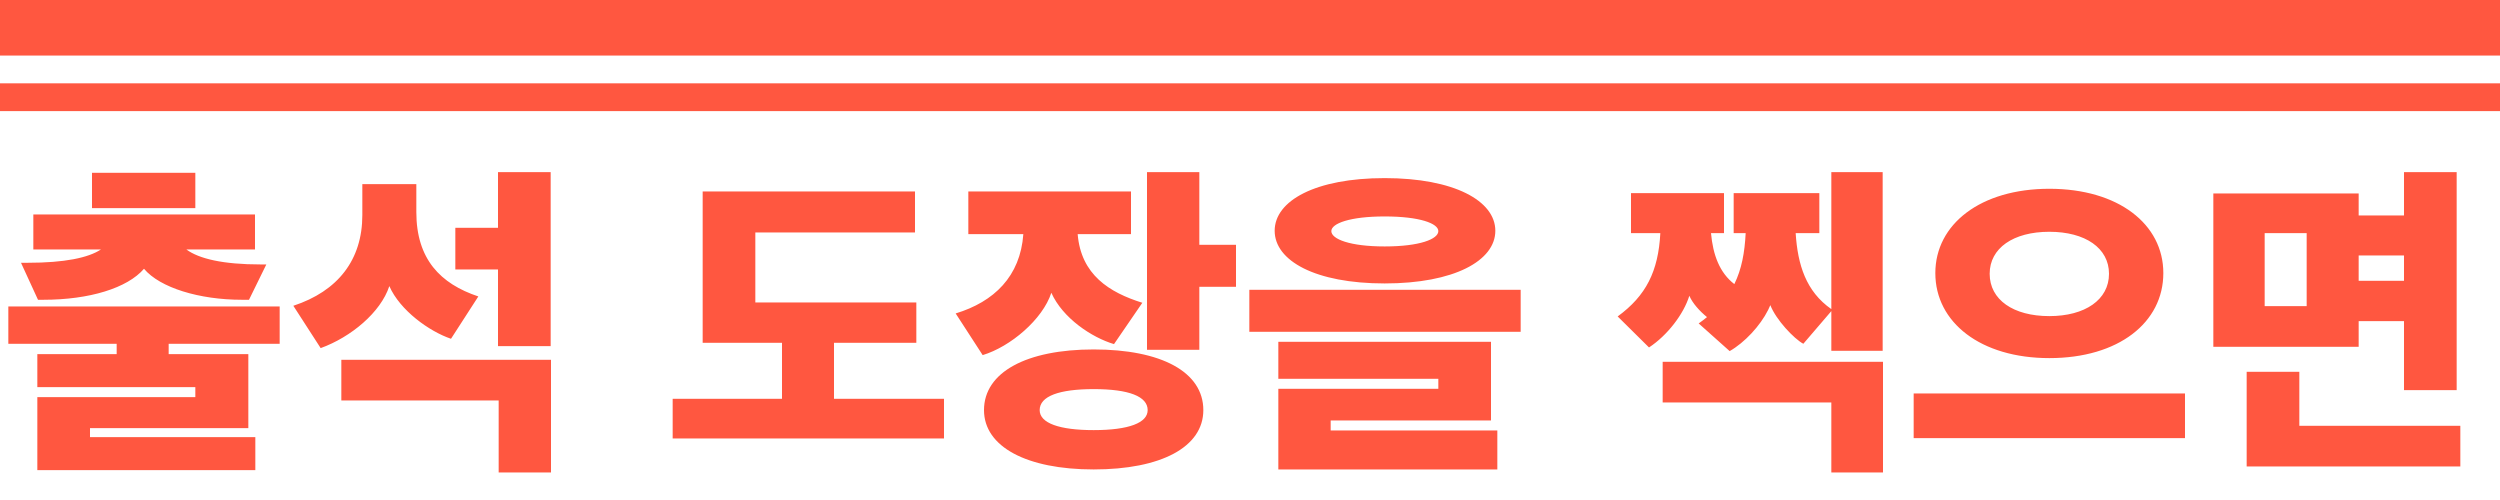 <?xml version="1.0" encoding="UTF-8"?>
<svg width="90px" height="18px" viewBox="0 0 90 18" version="1.1" xmlns="http://www.w3.org/2000/svg" xmlns:xlink="http://www.w3.org/1999/xlink">
    <title>label_reward</title>
    <g id="Stamp-Event" stroke="none" stroke-width="1" fill="none" fill-rule="evenodd">
        <g id="StampEvent_02_Popup_02" transform="translate(-420, -454)" fill="#FF5740">
            <g id="@-Quiz" transform="translate(380, 148)">
                <g id="Left" transform="translate(40, 214)">
                    <g id="label_reward" transform="translate(0, 92)">
                        <path d="M7.032,7.492 L7.032,6.22 L3.312,6.22 L3.312,7.492 L7.032,7.492 Z M1.56,10.792 C3.216,10.792 4.584,10.372 5.184,9.676 C5.76,10.36 7.176,10.792 8.712,10.792 L8.964,10.792 L9.588,9.52 L9.384,9.52 C8.028,9.52 7.164,9.316 6.708,8.98 L9.18,8.98 L9.18,7.72 L1.2,7.72 L1.2,8.98 L3.636,8.98 C3.18,9.28 2.328,9.46 0.996,9.46 L0.756,9.46 L1.368,10.792 L1.56,10.792 Z M9.192,16.924 L9.192,15.736 L3.24,15.736 L3.24,15.412 L8.94,15.412 L8.94,12.748 L6.072,12.748 L6.072,12.376 L10.068,12.376 L10.068,11.032 L0.3,11.032 L0.3,12.376 L4.2,12.376 L4.2,12.748 L1.344,12.748 L1.344,13.936 L7.032,13.936 L7.032,14.296 L1.344,14.296 L1.344,16.924 L9.192,16.924 Z M19.824,12.46 L19.824,6.196 L17.928,6.196 L17.928,8.2 L16.392,8.2 L16.392,9.7 L17.928,9.7 L17.928,12.46 L19.824,12.46 Z M11.544,12.532 C12.636,12.136 13.704,11.248 14.016,10.3 C14.4,11.176 15.456,11.932 16.236,12.196 L17.22,10.672 C15.852,10.216 14.988,9.328 14.988,7.636 L14.988,6.628 L13.044,6.628 L13.044,7.744 C13.044,9.352 12.168,10.48 10.56,11.008 L11.544,12.532 Z M19.836,17.008 L19.836,12.952 L12.288,12.952 L12.288,14.416 L17.952,14.416 L17.952,17.008 L19.836,17.008 Z M33.984,15.784 L33.984,14.356 L30.024,14.356 L30.024,12.34 L32.988,12.34 L32.988,10.888 L27.192,10.888 L27.192,8.368 L32.94,8.368 L32.94,6.892 L25.296,6.892 L25.296,12.34 L28.152,12.34 L28.152,14.356 L24.216,14.356 L24.216,15.784 L33.984,15.784 Z M43.176,12.592 L43.176,10.324 L44.496,10.324 L44.496,8.812 L43.176,8.812 L43.176,6.196 L41.292,6.196 L41.292,12.592 L43.176,12.592 Z M35.376,12.784 C36.372,12.484 37.536,11.5 37.848,10.54 C38.256,11.452 39.3,12.148 40.104,12.388 L41.124,10.9 C39.936,10.528 38.916,9.892 38.796,8.428 L40.716,8.428 L40.716,6.892 L34.86,6.892 L34.86,8.428 L36.84,8.428 C36.732,9.952 35.784,10.864 34.404,11.284 L35.376,12.784 Z M39.372,16.9 C41.796,16.9 43.32,16.096 43.32,14.764 C43.32,13.384 41.796,12.58 39.372,12.58 C36.96,12.58 35.424,13.396 35.424,14.764 C35.424,16.084 36.96,16.9 39.372,16.9 Z M39.372,15.484 C38.136,15.484 37.428,15.232 37.428,14.764 C37.428,14.26 38.136,14.008 39.372,14.008 C40.644,14.008 41.316,14.272 41.316,14.764 C41.316,15.22 40.644,15.484 39.372,15.484 Z M49.848,10.204 C52.344,10.204 53.832,9.388 53.832,8.308 C53.832,7.228 52.344,6.412 49.848,6.412 C47.352,6.412 45.888,7.228 45.888,8.308 C45.888,9.388 47.352,10.204 49.848,10.204 Z M49.848,8.872 C48.6,8.872 47.928,8.608 47.928,8.32 C47.928,8.044 48.6,7.792 49.848,7.792 C51.108,7.792 51.78,8.044 51.78,8.32 C51.78,8.608 51.108,8.872 49.848,8.872 Z M54.744,11.944 L54.744,10.432 L44.976,10.432 L44.976,11.944 L54.744,11.944 Z M53.904,16.9 L53.904,15.496 L47.904,15.496 L47.904,15.136 L53.676,15.136 L53.676,12.304 L46.02,12.304 L46.02,13.636 L51.78,13.636 L51.78,13.996 L46.02,13.996 L46.02,16.9 L53.904,16.9 Z M67.788,17.008 L67.788,13.024 L59.856,13.024 L59.856,14.488 L65.928,14.488 L65.928,17.008 L67.788,17.008 Z M63.732,10.985 C63.936,11.512 64.584,12.196 64.92,12.376 L65.928,11.2 L65.928,12.628 L67.776,12.628 L67.776,6.196 L65.928,6.196 L65.928,11.128 C65.016,10.492 64.716,9.532 64.644,8.392 L65.496,8.392 L65.496,6.952 L62.412,6.952 L62.412,8.392 L62.844,8.392 C62.808,9.1 62.7,9.688 62.436,10.228 C61.908,9.82 61.668,9.184 61.596,8.392 L62.064,8.392 L62.064,6.952 L58.716,6.952 L58.716,8.392 L59.772,8.392 C59.7,9.772 59.256,10.648 58.236,11.392 L59.364,12.508 C60.024,12.076 60.612,11.308 60.816,10.648 C60.936,10.924 61.188,11.2 61.452,11.416 C61.356,11.5 61.248,11.572 61.152,11.644 L62.268,12.64 C62.803,12.335 63.367,11.732 63.654,11.156 L63.732,10.985 Z M73.776,12.892 C76.272,12.892 77.88,11.608 77.88,9.832 C77.88,8.068 76.26,6.796 73.776,6.796 C71.304,6.796 69.672,8.068 69.672,9.832 C69.672,11.608 71.304,12.892 73.776,12.892 Z M73.776,11.38 C72.48,11.38 71.628,10.792 71.628,9.856 C71.628,8.932 72.48,8.344 73.776,8.344 C75.072,8.344 75.924,8.932 75.924,9.856 C75.924,10.792 75.06,11.38 73.776,11.38 Z M78.66,15.772 L78.66,14.164 L68.892,14.164 L68.892,15.772 L78.66,15.772 Z M88.44,14.044 L88.44,6.196 L86.544,6.196 L86.544,7.756 L84.912,7.756 L84.912,6.964 L79.68,6.964 L79.68,12.484 L84.912,12.484 L84.912,11.56 L86.544,11.56 L86.544,14.044 L88.44,14.044 Z M83.04,11.02 L81.528,11.02 L81.528,8.392 L83.04,8.392 L83.04,11.02 Z M86.544,10.108 L84.912,10.108 L84.912,9.196 L86.544,9.196 L86.544,10.108 Z M88.572,16.792 L88.572,15.328 L82.776,15.328 L82.776,13.384 L80.88,13.384 L80.88,16.792 L88.572,16.792 Z" id="출석도장을찍으면" fill-rule="nonzero"></path>
                        <rect id="Rectangle" x="0" y="0" width="90" height="2"></rect>
                        <rect id="Rectangle" x="0" y="3" width="90" height="1"></rect>
                    </g>
                </g>
            </g>
        </g>
    </g>
</svg>